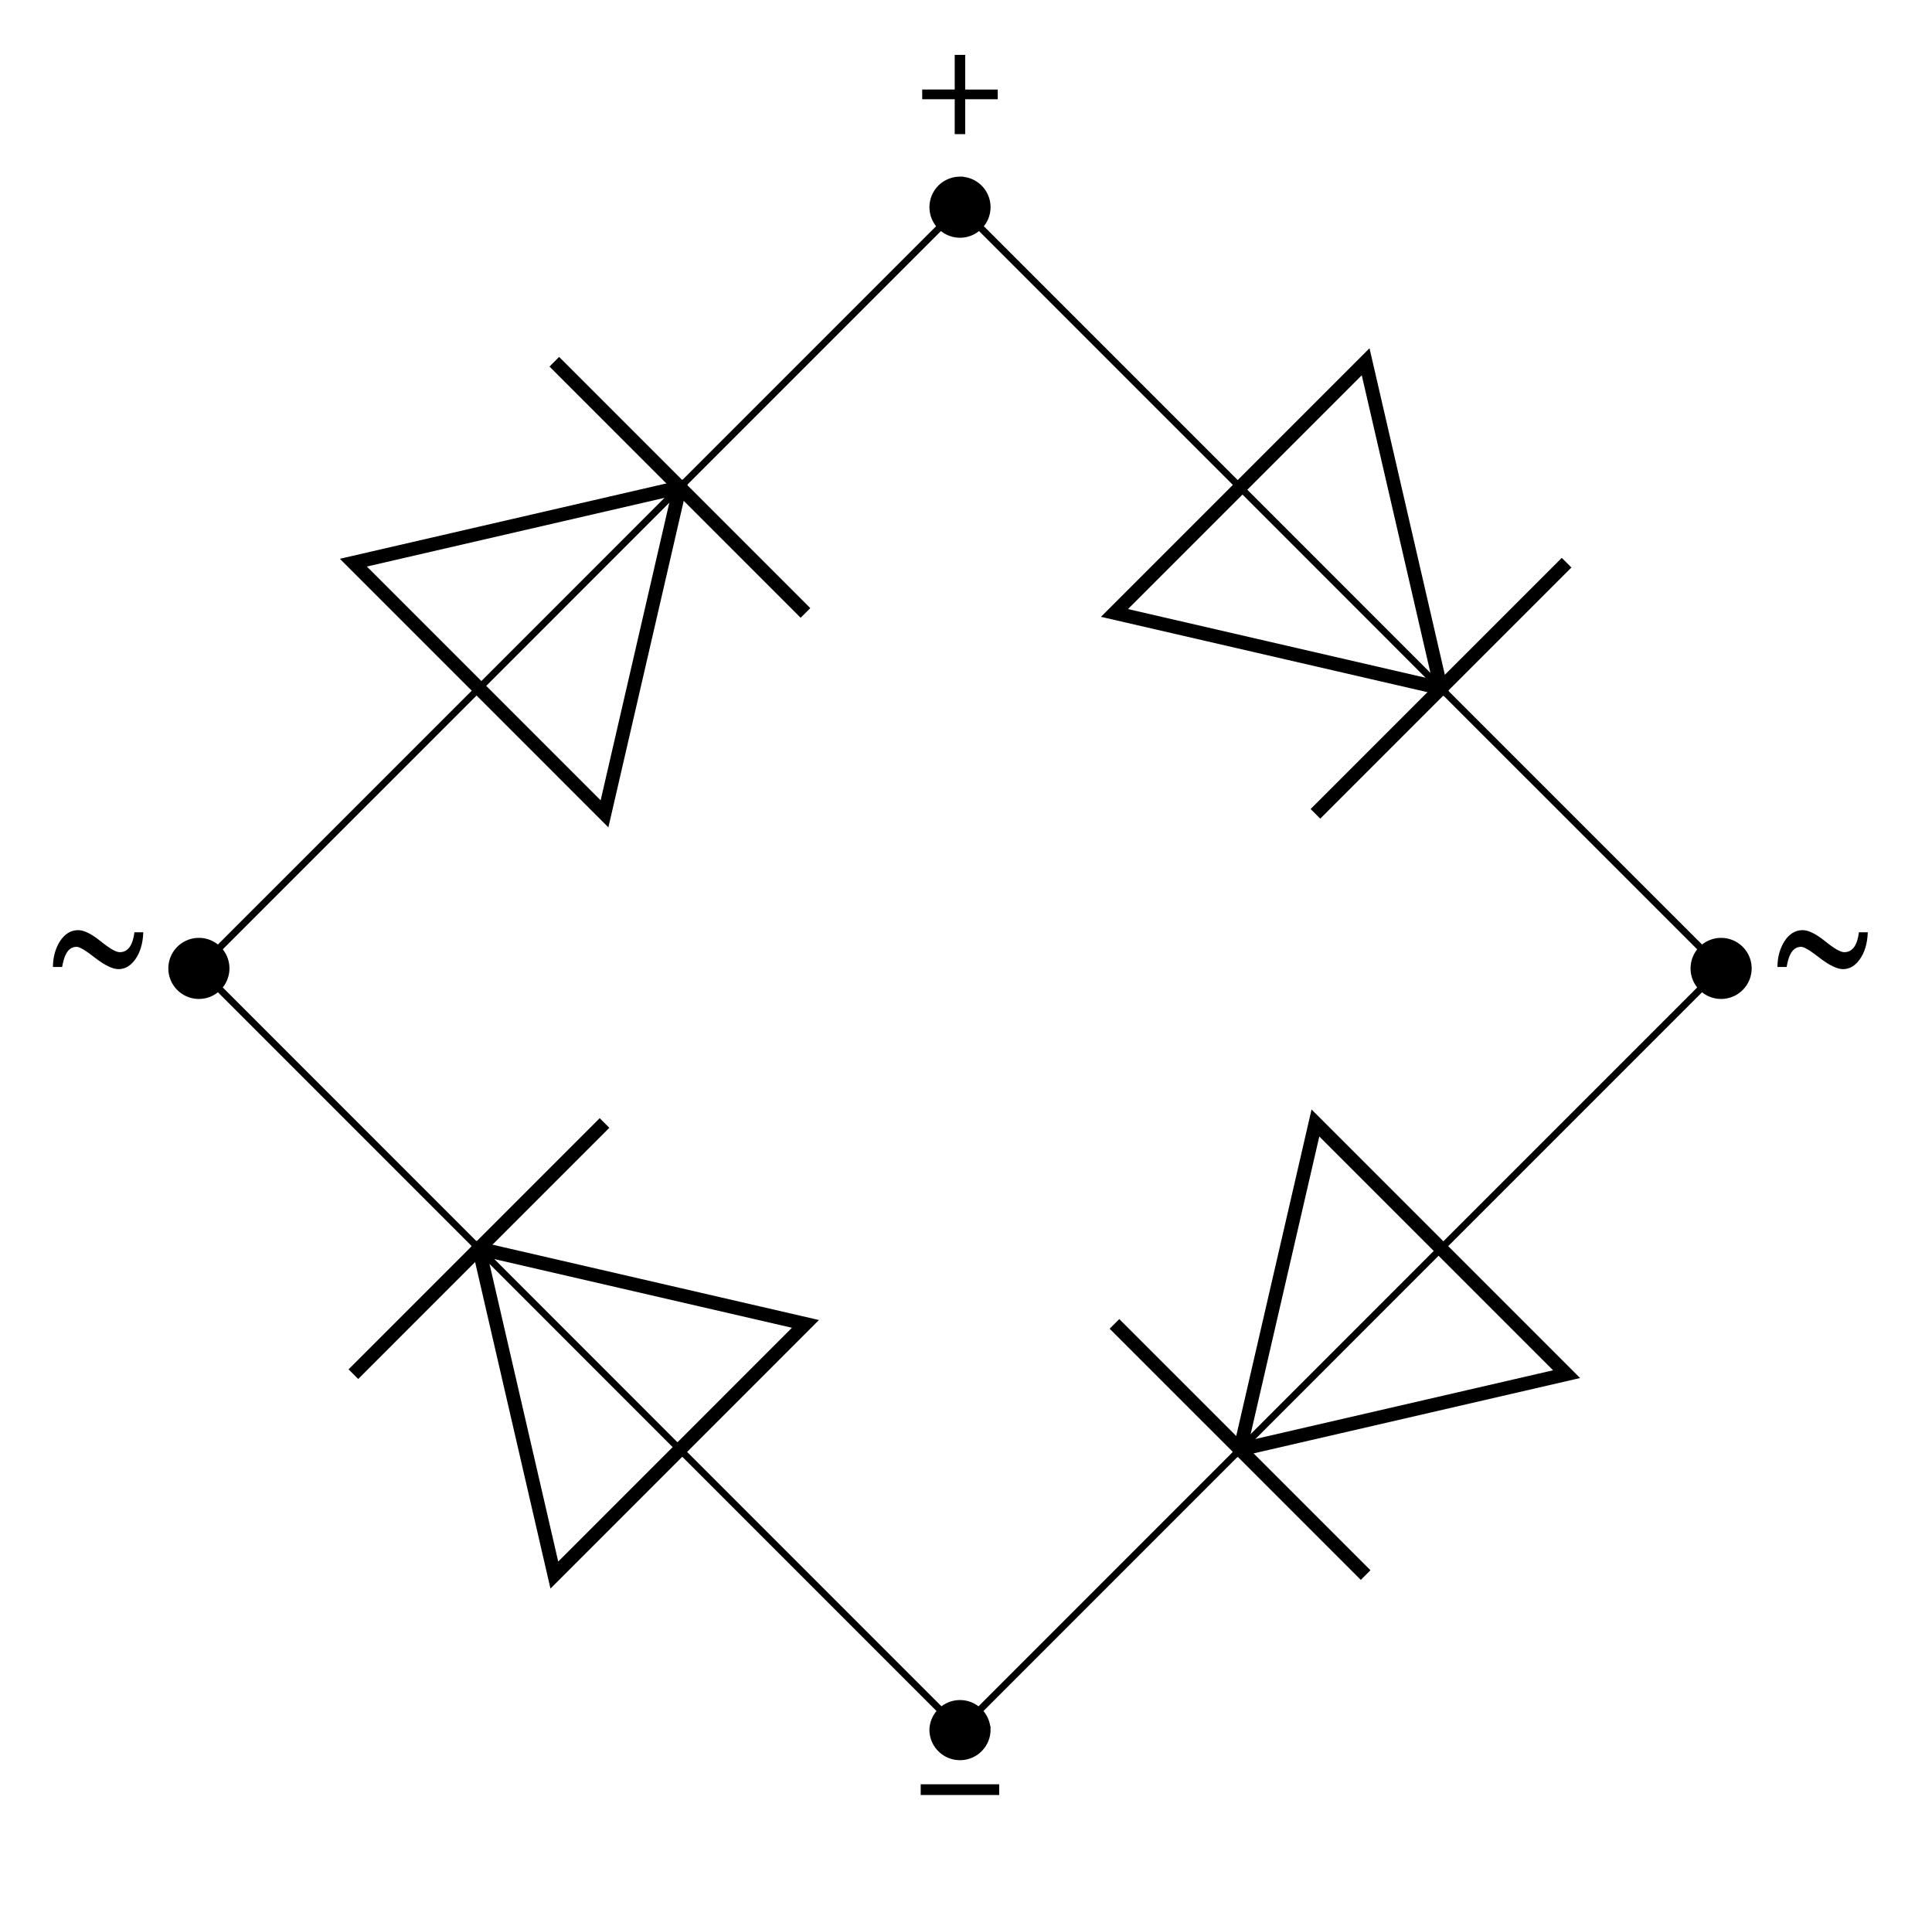 <svg xmlns="http://www.w3.org/2000/svg" xmlns:xlink="http://www.w3.org/1999/xlink" width="112.294" height="110.755"><defs><path id="a" d="M5.219-3H.656v-.625H5.22Zm0 0"/><path id="b" d="M5.36-4.328q-.035.97-.47 1.578-.407.563-.968.563c-.336 0-.781-.211-1.344-.641q-.831-.656-1.094-.656-.409.002-.625.437c-.086.156-.156.402-.218.735H.109q0-.826.391-1.47.421-.67 1.078-.671.5.001 1.297.64c.531.43.898.641 1.11.641q.716.002.859-1.156Zm0 0"/><path id="c" d="M3.016-3.672h1.89v.563h-1.89v2.03h-.61v-2.03H.516v-.563h1.89v-2.015h.61Zm0 0"/></defs><path fill="none" stroke="#000" stroke-miterlimit="10" stroke-width=".397" d="m55.797 100.52 16.281-16.282m11.676-11.68 16.281-16.28L83.754 40M72.078 28.32 55.797 12.04 39.516 28.32M27.84 40 11.559 56.277l16.28 16.282m11.677 11.68 16.28 16.28"/><use xlink:href="#a" x="52.858" y="107.318"/><path fill="none" stroke="#000" stroke-miterlimit="10" stroke-width=".792" d="m72.078 84.238 4.379-18.976 14.598 14.597Zm0 0"/><path fill="none" stroke="#000" stroke-miterlimit="10" stroke-width=".397" d="m72.078 84.238 11.676-11.68"/><path fill="none" stroke="#000" stroke-miterlimit="10" stroke-width=".792" d="M79.375 91.535 64.777 76.938"/><path stroke="#000" stroke-miterlimit="10" stroke-width=".397" d="M101.613 56.277c0-.87-.707-1.574-1.578-1.574a1.575 1.575 0 1 0 0 3.152c.871 0 1.578-.707 1.578-1.578Zm0 0"/><use xlink:href="#b" x="103.202" y="58.508"/><path fill="none" stroke="#000" stroke-miterlimit="10" stroke-width=".792" d="m83.754 40-18.977-4.379 14.598-14.598Zm0 0"/><path fill="none" stroke="#000" stroke-miterlimit="10" stroke-width=".397" d="M83.754 40 72.078 28.32"/><path fill="none" stroke="#000" stroke-miterlimit="10" stroke-width=".792" d="M91.055 32.7 76.457 47.296"/><path stroke="#000" stroke-miterlimit="10" stroke-width=".397" d="M57.375 12.04c0-.872-.707-1.575-1.578-1.575a1.575 1.575 0 1 0 0 3.152c.871 0 1.578-.707 1.578-1.578Zm0 0"/><use xlink:href="#c" x="53.085" y="8.875"/><path fill="none" stroke="#000" stroke-miterlimit="10" stroke-width=".792" d="m39.516 28.32-4.38 18.977L20.54 32.699Zm0 0"/><path fill="none" stroke="#000" stroke-miterlimit="10" stroke-width=".397" d="M39.516 28.32 27.84 40"/><path fill="none" stroke="#000" stroke-miterlimit="10" stroke-width=".792" d="m32.219 21.023 14.597 14.598"/><path stroke="#000" stroke-miterlimit="10" stroke-width=".397" d="M13.137 56.277c0-.87-.707-1.574-1.578-1.574a1.575 1.575 0 1 0 0 3.152c.87 0 1.578-.707 1.578-1.578Zm0 0"/><use xlink:href="#b" x="2.969" y="58.508"/><path fill="none" stroke="#000" stroke-miterlimit="10" stroke-width=".792" d="m27.84 72.559 18.976 4.379L32.22 91.535Zm0 0"/><path fill="none" stroke="#000" stroke-miterlimit="10" stroke-width=".397" d="m27.84 72.559 11.676 11.68"/><path fill="none" stroke="#000" stroke-miterlimit="10" stroke-width=".792" d="m20.54 79.86 14.597-14.598"/><path stroke="#000" stroke-miterlimit="10" stroke-width=".397" d="M57.375 100.52a1.579 1.579 0 0 0-3.156 0c0 .87.707 1.574 1.578 1.574s1.578-.703 1.578-1.574Zm0 0"/></svg>